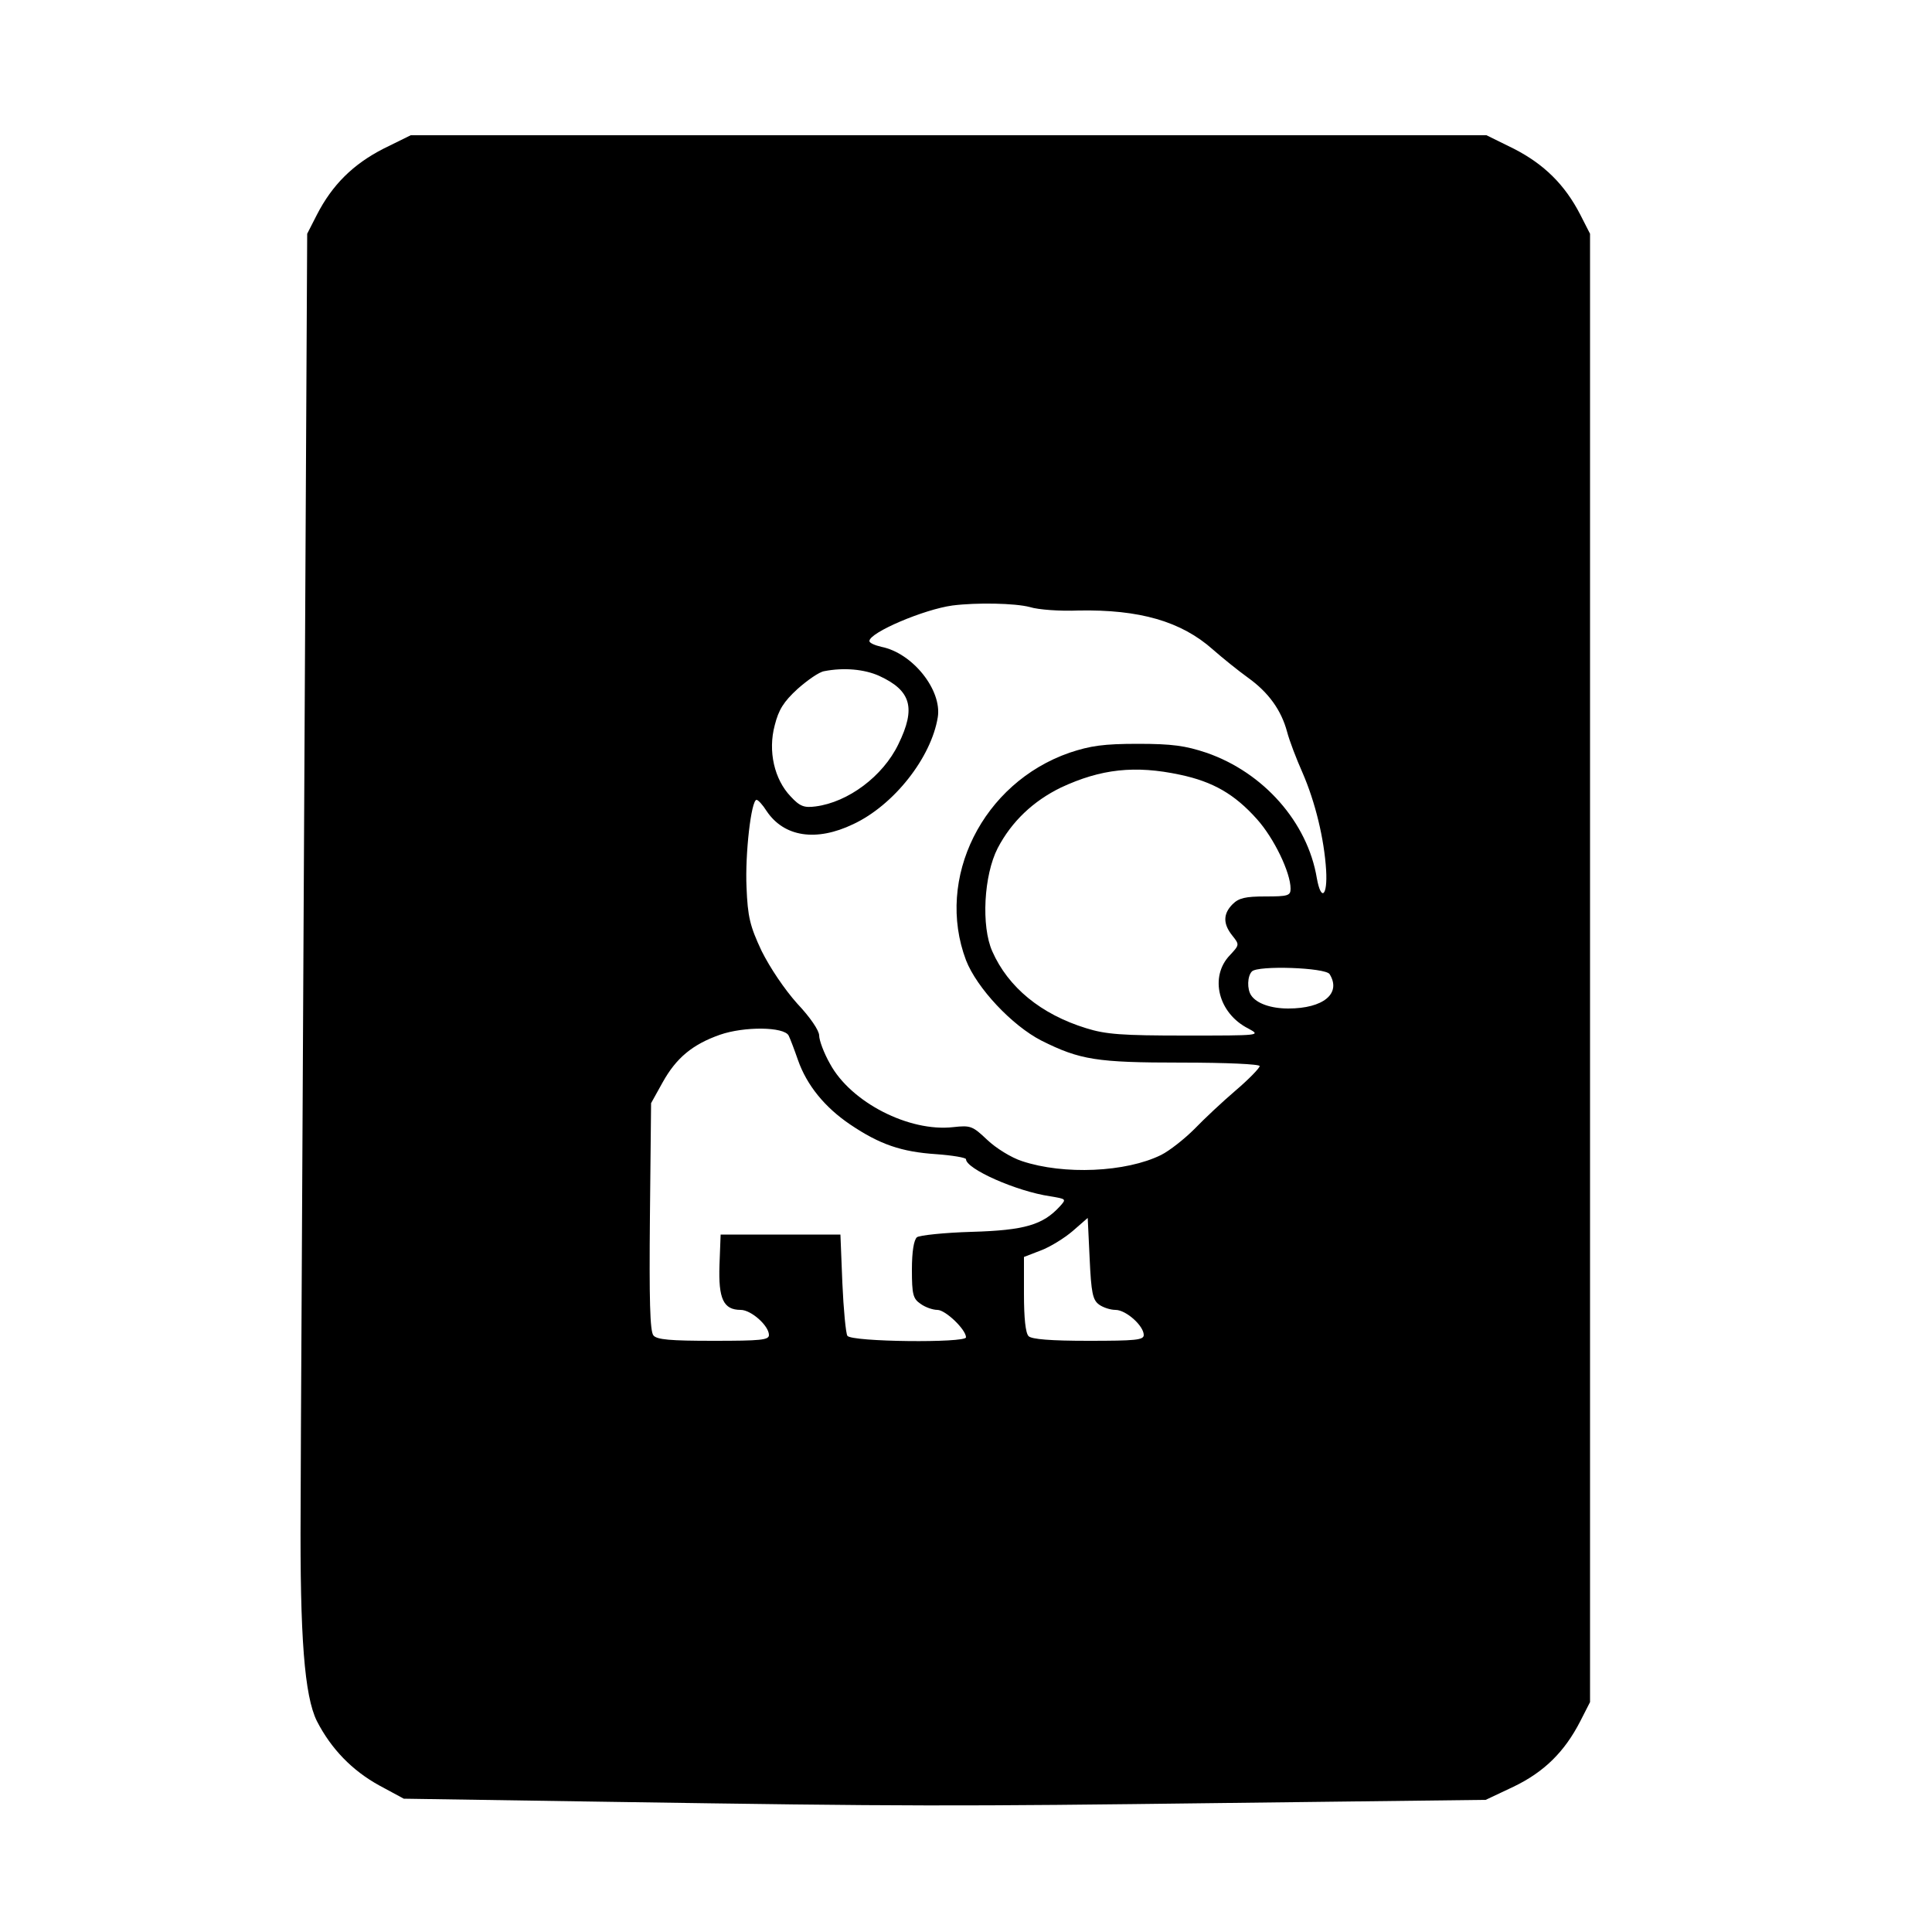 <?xml version="1.0" standalone="no"?>
<!DOCTYPE svg PUBLIC "-//W3C//DTD SVG 20010904//EN"
 "http://www.w3.org/TR/2001/REC-SVG-20010904/DTD/svg10.dtd">
<svg version="1.0" xmlns="http://www.w3.org/2000/svg"
 width="500pt" height="500pt" viewBox="0 0 500 500"
 preserveAspectRatio="xMidYMid meet">
<g transform="translate(0,500) scale(0.1,-0.1)"
fill="#000000" stroke="none">
<path d="M992 4615 c-78 -40 -132 -93 -172 -171 l-25 -49 -8 -1530 c-4 -841
-9 -1640 -9 -1775 -2 -328 10 -479 42 -544 37 -72 91 -128 162 -167 l63 -34
525 -8 c786 -12 888 -12 1610 -3 l665 8 72 34 c79 38 132 90 173 170 l25 49 0
1900 0 1900 -25 49 c-40 78 -94 131 -172 171 l-71 35 -1392 0 -1392 0 -71 -35z
m1673 -1186 c22 -7 79 -11 126 -9 158 3 266 -28 348 -101 25 -22 66 -55 91
-73 53 -38 86 -84 101 -140 6 -23 24 -70 40 -106 33 -76 56 -171 61 -252 4
-67 -13 -82 -24 -21 -24 145 -138 274 -286 325 -54 18 -88 23 -177 23 -89 0
-123 -5 -177 -23 -225 -78 -348 -325 -268 -537 28 -72 119 -169 195 -208 100
-50 143 -57 362 -57 118 0 203 -4 203 -9 0 -5 -28 -34 -62 -63 -34 -29 -82
-74 -107 -100 -25 -25 -64 -56 -86 -67 -91 -45 -252 -52 -360 -16 -28 9 -68
34 -90 55 -38 36 -43 38 -88 33 -114 -13 -265 64 -319 164 -16 28 -28 61 -28
73 0 13 -23 47 -57 83 -33 37 -70 92 -92 136 -30 64 -36 88 -39 165 -4 85 12
226 26 226 4 0 16 -13 26 -29 45 -67 128 -80 224 -34 105 49 202 172 219 277
11 70 -65 166 -146 182 -17 4 -31 10 -31 15 0 22 141 82 215 92 63 8 162 6
200 -4z m-390 -178 c83 -38 96 -83 50 -177 -40 -83 -130 -150 -214 -161 -30
-4 -41 0 -65 26 -42 44 -59 117 -41 184 10 40 23 61 59 94 26 23 56 44 69 46
51 10 104 5 142 -12z m779 -256 c85 -18 141 -50 199 -115 44 -49 87 -138 87
-180 0 -18 -7 -20 -65 -20 -52 0 -69 -4 -85 -20 -25 -25 -25 -51 -1 -81 19
-24 19 -24 -6 -51 -54 -56 -30 -151 48 -190 33 -18 31 -18 -163 -18 -164 0
-206 3 -257 19 -117 36 -202 106 -243 199 -29 65 -22 197 14 267 36 69 92 122
164 157 103 48 191 58 308 33z m387 -516 c31 -50 -16 -89 -107 -89 -45 0 -82
13 -96 34 -11 16 -10 50 2 62 16 16 190 10 201 -7z m-1400 -159 c4 -8 15 -37
24 -63 23 -66 70 -123 135 -167 77 -52 133 -71 223 -77 42 -3 77 -9 77 -13 0
-25 130 -83 218 -96 42 -7 42 -7 25 -26 -44 -48 -91 -62 -228 -66 -71 -2 -136
-9 -142 -14 -8 -7 -13 -37 -13 -84 0 -64 3 -75 22 -88 12 -9 32 -16 44 -16 21
0 74 -51 74 -71 0 -15 -297 -12 -307 4 -4 6 -10 68 -13 137 l-5 125 -155 0
-155 0 -3 -79 c-3 -87 10 -116 55 -116 27 0 73 -41 73 -65 0 -13 -21 -15 -144
-15 -112 0 -146 3 -155 14 -9 11 -11 93 -9 308 l3 293 30 54 c35 63 77 98 148
123 63 22 166 21 178 -2z m803 -696 c11 -8 30 -14 43 -14 27 0 73 -41 73 -65
0 -13 -21 -15 -143 -15 -98 0 -147 4 -155 12 -8 8 -12 47 -12 109 l0 96 44 17
c24 9 61 32 82 50 l39 34 5 -105 c4 -89 8 -107 24 -119z"/>
</g>
</svg>
